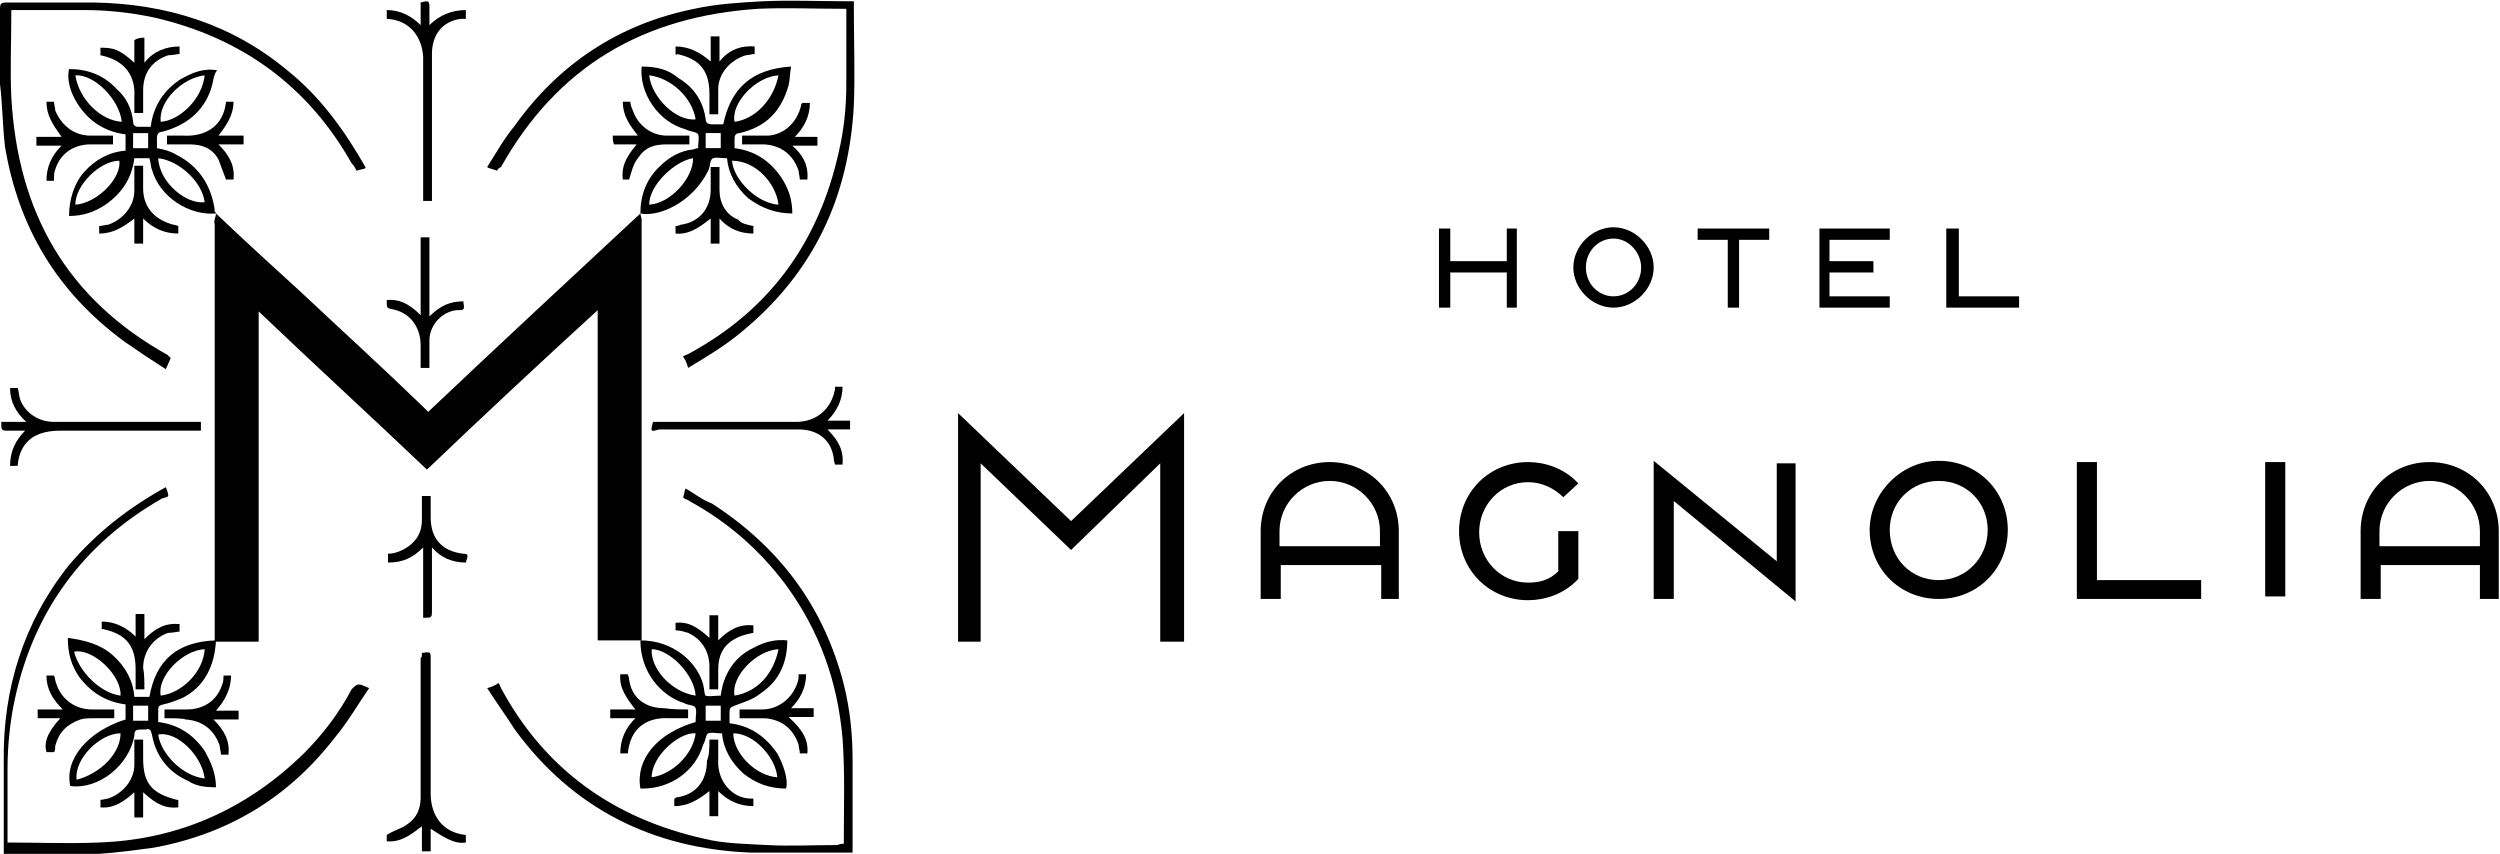 <?xml version="1.0" encoding="utf-8"?>
<!-- Generator: Adobe Illustrator 21.0.0, SVG Export Plug-In . SVG Version: 6.00 Build 0)  -->
<svg version="1.1" id="Capa_1" xmlns="http://www.w3.org/2000/svg" xmlns:xlink="http://www.w3.org/1999/xlink" x="0px" y="0px"
	 viewBox="0 0 199.1 68" style="enable-background:new 0 0 199.1 68;" xml:space="preserve">
<g>
	<g>
		<path d="M17.2,17c2.2,2.1,4.5,4.2,6.7,6.2c3.3,3.1,6.6,6.1,9.8,9.2c0.1,0.1,0.2,0.2,0.4,0.4c5.6-5.3,11.2-10.5,16.9-15.8l0,0
			c0,0.1,0.1,0.4,0.1,0.5c0,11,0,22.1,0,33.1c0,0.1,0,0.2,0,0.4l0,0c-1.1,0-2.3,0-3.5,0c0-8.7,0-17.5,0-26.3
			C42.9,29,38.5,33.1,34,37.4c-4.4-4.2-8.9-8.3-13.4-12.6c0,8.8,0,17.5,0,26.3c-1.2,0-2.3,0-3.5,0l0,0c0-0.1,0-0.4,0-0.5
			c0-10.9,0-21.9,0-32.7C17,17.5,17.2,17.3,17.2,17L17.2,17z"/>
		<path d="M13.6,28.5c-0.1,0.2-0.2,0.5-0.4,0.9c-1.1-0.7-2.3-1.5-3.3-2.2c-5.3-3.9-8.4-9-9.5-15.5c-0.2-1.7-0.2-3.4-0.4-5
			c-0.1-2,0-4,0-6c0-0.4,0.1-0.5,0.5-0.5c2.3,0,4.6,0,7,0c5.7,0.1,11,1.7,15.5,5.5c2.6,2.1,4.5,4.8,6.1,7.6v0.1
			c-0.2,0.1-0.5,0.1-0.7,0.2c-0.1-0.2-0.2-0.4-0.4-0.6C24.5,6.8,19.2,3,12.3,1.4C10.4,1,8.6,0.8,6.6,0.8s-3.8,0-5.7,0
			c0,0.1,0,0.2,0,0.4c0,2.2-0.1,4.3,0,6.5c0.5,9.2,4.4,16.1,12.5,20.6C13.4,28.4,13.5,28.4,13.6,28.5z"/>
		<path d="M39.6,13.6c-0.2-0.1-0.4-0.1-0.6-0.2c0,0-0.1,0-0.2-0.1c0.7-1.1,1.3-2.2,2.2-3.3c3.5-4.9,8.3-8.1,14.3-9.3
			c1.8-0.4,3.7-0.5,5.5-0.6c2.2-0.1,4.4,0,6.6,0c0.1,0,0.4,0,0.6,0c0,0.2,0,0.4,0,0.5c0,2.6,0.1,5.3,0,7.8c-0.4,7.3-3.2,13.3-8.9,18
			c-1.3,1.1-2.8,2-4.3,2.9c-0.1-0.4-0.2-0.6-0.4-0.9c0.1-0.1,0.2-0.1,0.4-0.2c6.5-3.5,10.4-8.9,12-16.1c0.4-1.7,0.6-3.5,0.6-5.4
			c0-2,0-4,0-6c-0.1,0-0.2,0-0.4,0c-2.2,0-4.4-0.1-6.6,0c-9.2,0.6-16,4.6-20.5,12.6C39.7,13.4,39.6,13.5,39.6,13.6z"/>
		<path d="M29.4,54.8c-0.9,1.3-1.7,2.7-2.7,3.9c-3.7,4.8-8.5,7.7-14.4,8.8c-1.5,0.2-2.9,0.4-4.4,0.5c-2.4,0.1-4.8,0-7.2,0
			c-0.1,0-0.2,0-0.4,0c0-0.1,0-0.4,0-0.5c0-2.3,0-4.5,0-6.8C0.2,54.9,1.9,49.5,5.5,45c2.2-2.6,4.8-4.6,7.7-6.2
			c0.1,0.2,0.2,0.5,0.2,0.7c-0.1,0.1-0.2,0.1-0.5,0.2C6.6,43.3,2.7,48.7,1.2,55.6c-0.4,1.8-0.6,3.8-0.6,5.6c0,2,0,3.9,0,5.9
			c0.1,0,0.1,0,0.2,0c2.3,0,4.6,0.1,7,0c6.3-0.2,11.8-2.6,16.4-7.1c1.5-1.5,2.8-3.2,3.8-5.1C28.5,54.4,28.5,54.4,29.4,54.8z"/>
		<path d="M67.2,67.2c0-0.1,0-0.1,0-0.1c0-2.8,0.1-5.5-0.1-8.3c-0.4-4.5-1.8-8.5-4.5-12.2c-2.1-2.8-4.6-5-7.7-6.7
			c-0.1-0.1-0.2-0.1-0.4-0.2c0,0,0,0-0.1-0.1c0.1-0.2,0.1-0.5,0.2-0.7c0.7,0.4,1.3,0.9,2.1,1.2c5.4,3.5,8.9,8.2,10.5,14.4
			c0.5,2,0.7,4,0.7,6c0,2.3,0,4.5,0,6.8c0,0.2,0,0.4,0,0.6c-0.1,0-0.2,0-0.4,0c-2.6,0-5.1,0-7.7,0C52,67.6,45.6,64.4,41,58.1
			c-0.7-1.1-1.5-2.2-2.2-3.3c0.4-0.1,0.6-0.2,0.9-0.4c0.1,0.1,0.1,0.2,0.2,0.4c3.5,6.5,9,10.4,16.2,12c1.6,0.4,3.3,0.4,5,0.5
			c1.8,0.1,3.7,0,5.6,0C66.9,67.2,67,67.2,67.2,67.2z"/>
		<path d="M51,51c2.6,0,4.5,1.7,5,3.5l0,0c0.1,0.4,0.1,0.9,0.2,0.9c0.2,0.1,0.7,0,1.2,0c0.2-1.7,1.1-3.1,2.6-3.8
			c0.9-0.5,1.8-0.7,2.7-0.6c0,1.7-0.6,3.2-2.1,4.2c-0.6,0.5-1.3,0.7-2.1,1c-0.2,0.1-0.4,0.1-0.4,0.5c0,0.2,0,0.6,0,0.9
			c1.7,0.2,2.9,1.1,3.8,2.4c0.5,0.9,0.9,2.1,0.7,2.8c-1.3,0-2.4-0.4-3.4-1.2c-1-0.9-1.6-2-1.7-3.2h-0.1c-0.4,0-0.7-0.1-1,0
			c-0.2,0.1-0.2,0.6-0.4,0.9c-0.6,2.1-2.6,3.5-4.8,3.5c-0.1,0-0.2,0-0.2,0c-0.4-2.3,1.3-4.4,4.4-5.3v-0.1c0-0.4,0.1-0.7,0-1
			s-0.6-0.2-0.9-0.4C52.6,55.4,51,53.5,51,51L51,51z M58.4,58.4c0,1.6,1.8,3.4,3.5,3.5C61.8,60.4,60.1,58.4,58.4,58.4z M55.4,55.4
			c-0.1-1.7-2.1-3.7-3.5-3.7C51.8,53.2,53.4,55.1,55.4,55.4z M55.4,58.4c-1.3-0.1-3.5,1.8-3.5,3.5C53.5,61.7,55.2,60.1,55.4,58.4z
			 M62,51.7c-1.8,0.1-3.8,2.2-3.5,3.7C60.3,55.1,61.6,53.7,62,51.7z M57.4,56.2c-0.5,0-0.9,0-1.2,0c0,0.4,0,0.9,0,1.2
			c0.4,0,0.9,0,1.2,0C57.4,57.1,57.4,56.7,57.4,56.2z"/>
		<path d="M51,17c0-1.5,0.5-2.8,1.6-3.8c0.7-0.7,1.6-1.2,2.6-1.3c0.1,0,0.2-0.1,0.4-0.1v-0.1c0-0.4,0.1-0.7,0-1
			c-0.1-0.2-0.6-0.2-1-0.4c-2.2-0.6-3.7-2.9-3.5-5c1.1,0,2.1,0.2,2.9,0.9c1.2,0.7,2,1.8,2.2,3.3c0,0.2,0.1,0.4,0.5,0.4
			c0.2,0,0.6,0,0.9,0c0.6-2.9,2.3-4.4,5.4-4.6c-0.1,0.6-0.1,1.1-0.2,1.5c-0.6,2.1-1.8,3.3-3.9,3.8c-0.2,0-0.4,0.1-0.4,0.4
			c0,0.2,0,0.5,0,0.7v0.1c1.6,0.2,2.8,1,3.7,2.3c0.6,0.9,0.9,1.8,0.9,2.9c-1.3,0-2.4-0.4-3.5-1.2c-1-0.9-1.6-2-1.7-3.2h-0.1
			c-0.4,0-0.7-0.1-1,0s-0.2,0.6-0.4,1C55.1,16.2,52.4,17.3,51,17L51,17z M51.7,6c0.2,1.8,2.2,3.7,3.7,3.5C55.1,7.7,53.4,6.2,51.7,6z
			 M51.7,16.3c1.7-0.1,3.5-2.1,3.5-3.7C53.8,12.8,51.7,14.7,51.7,16.3z M62,16.3c-0.2-1.7-1.8-3.5-3.7-3.5
			C58.4,14.3,60.3,16.2,62,16.3z M62,6c-1.8,0.1-3.8,2.2-3.5,3.7C60.1,9.5,61.6,8,62,6z M56.2,10.6c0,0.5,0,0.9,0,1.2
			c0.4,0,0.9,0,1.2,0c0-0.4,0-0.9,0-1.2C57.1,10.6,56.7,10.6,56.2,10.6z"/>
		<path d="M17.2,17c-2.1,0.2-4.5-1.3-5.1-3.5c-0.1-0.2-0.1-0.6-0.2-0.9c-0.4,0-0.9,0-1.2,0c-0.2,1.6-1,2.8-2.3,3.7
			c-0.9,0.6-1.8,0.9-2.9,0.9c0-1.3,0.4-2.6,1.2-3.5c0.9-1,2-1.6,3.3-1.7c0-0.5,0-0.9,0-1.3c-1.6-0.2-2.9-1-3.8-2.4
			c-0.6-0.9-0.9-2-0.7-2.8c1.5,0,2.8,0.5,3.8,1.6c0.7,0.6,1.2,1.5,1.3,2.6c0,0.2,0.1,0.4,0.4,0.4c0.2,0,0.6,0,1,0
			c0.2-1.6,1-2.9,2.4-3.8c0.9-0.5,1.8-0.9,2.9-0.7C17,5.9,17,6.5,16.8,7.1c-0.6,1.8-2,2.9-3.9,3.4c-0.2,0-0.4,0.1-0.4,0.5
			c0,0.2,0,0.5,0,0.7v0.1c0.5,0.1,1,0.2,1.5,0.5c1.8,0.9,2.8,2.4,3.1,4.4C17,16.8,17.2,16.9,17.2,17L17.2,17z M9.7,9.7
			C9.5,7.9,7.5,5.9,6,6C6.3,7.9,8,9.6,9.7,9.7z M16.3,6c-1.8,0.2-3.7,2.1-3.5,3.7C14.3,9.6,16.1,7.9,16.3,6z M6,16.3
			c1.7-0.1,3.7-2.1,3.5-3.5C8,12.8,6,14.7,6,16.3z M12.6,12.6c0.1,2,2.3,3.7,3.7,3.5C16.1,14.5,14.3,12.8,12.6,12.6z M11.8,11.8
			c0-0.5,0-0.9,0-1.2c-0.4,0-0.9,0-1.2,0c0,0.5,0,0.9,0,1.2C10.9,11.8,11.3,11.8,11.8,11.8z"/>
		<path d="M17.2,51c-0.1,2-0.9,3.7-2.7,4.6c-0.5,0.2-1,0.4-1.5,0.5c-0.4,0.1-0.4,0.2-0.4,0.5s0,0.5,0,0.9c1.6,0.2,2.8,1,3.7,2.3
			c0.5,0.9,0.9,1.8,0.9,2.9c-0.9,0-1.6-0.1-2.2-0.5c-1.6-0.7-2.6-2-2.9-3.7c-0.1-0.4-0.2-0.5-0.5-0.4c-0.1,0-0.2,0-0.4,0
			c-0.4,0-0.5,0.1-0.5,0.5c-0.4,2.3-2.8,4.3-5.1,4c-0.5-2.2,1.5-4.4,4.4-5.3c0-0.4,0-0.9,0-1.2c-1.6-0.2-2.8-1-3.7-2.2
			c-0.6-0.9-0.9-1.8-0.9-3.1C6.8,51,8,51.3,9,52.2c1,0.9,1.6,2,1.7,3.3c0.5,0,0.9,0,1.2,0C12.4,52.6,14.1,51.1,17.2,51
			C17,51,17.2,51,17.2,51z M16.3,62c-0.2-1.8-2.2-3.8-3.7-3.5C12.8,60,14.5,61.8,16.3,62z M9.6,58.4c-1.6,0-3.7,2-3.5,3.7
			C8,61.6,9.6,60,9.6,58.4z M9.6,55.4c0.1-1.6-2.2-3.8-3.7-3.5C6.3,53.5,8,55.2,9.6,55.4z M16.3,51.7c-1.8,0.1-3.8,2.2-3.5,3.7
			C14.5,55.2,16.2,53.5,16.3,51.7z M11.8,57.4c0-0.5,0-0.9,0-1.2c-0.4,0-0.9,0-1.2,0c0,0.4,0,0.9,0,1.2
			C10.9,57.4,11.3,57.4,11.8,57.4z"/>
		<path d="M52,33.6c0.2,0,0.4,0,0.5,0c3.7,0,7.3,0,10.9,0c1.6,0,2.8-1,3.1-2.6c0-0.1,0-0.1,0-0.2c0.2,0,0.4,0,0.6,0
			c0,1.1-0.5,2-1.2,2.7c0.6,0,1.2,0,1.8,0c0,0.2,0,0.5,0,0.7c-0.6,0-1.2,0-1.8,0c0.9,0.9,1.3,1.7,1.2,2.8c-0.2,0-0.4,0-0.6,0
			c0-0.1-0.1-0.2-0.1-0.5c-0.2-1.5-1.3-2.3-2.8-2.3c-3.7,0-7.4,0-11.1,0C51.8,34.4,51.8,34.4,52,33.6z"/>
		<path d="M30.8,1.5c0-0.2,0-0.5,0-0.7c1.1,0,2,0.5,2.7,1.2c0-0.6,0-1.2,0-1.8c0.7-0.2,0.7-0.1,0.7,0.5c0,0.4,0,0.9,0,1.3
			C35,1.2,36,0.8,37.1,0.8c0,0.2,0,0.5,0,0.7c-0.1,0-0.2,0-0.4,0c-1.5,0.2-2.3,1.3-2.3,2.8c0,3.7,0,7.3,0,11.1c0,0.2,0,0.4,0,0.6
			c-0.2,0-0.5,0-0.7,0c0-0.2,0-0.4,0-0.6c0-3.7,0-7.2,0-10.9C33.6,3,32.7,1.6,30.8,1.5z"/>
		<path d="M33.6,52c0.7-0.1,0.7-0.1,0.7,0.5c0,3.5,0,7.2,0,10.7c0,1.7,0.9,3.1,2.8,3.3c0,0.2,0,0.4,0,0.6c-0.7,0.1-1.3-0.1-2.8-1.1
			c0,0.6,0,1.2,0,1.8c-0.2,0-0.5,0-0.7,0c0-0.6,0-1.2,0-2c-0.9,0.7-1.7,1.3-2.8,1.2c0-0.2,0-0.4,0-0.5c0.6-0.4,1.2-0.5,1.7-0.9
			c0.7-0.5,1-1.2,1-2.1c0-3.7,0-7.4,0-11.1C33.6,52.4,33.6,52.2,33.6,52z"/>
		<path d="M0.8,30.9c0.2,0,0.5,0,0.6,0c0.1,0.2,0.1,0.6,0.2,0.9c0.4,1.1,1.5,1.8,2.7,1.8c3.7,0,7.4,0,11.1,0c0.2,0,0.4,0,0.6,0
			c0,0.2,0,0.5,0,0.7c-0.2,0-0.4,0-0.6,0c-3.5,0-7.1,0-10.6,0c-1.7,0-3.2,0.6-3.4,2.8c-0.2,0-0.4,0-0.6,0c0-1.1,0.4-2,1.2-2.8
			c-0.5,0-1,0-1.3,0c-0.6,0-0.6,0-0.6-0.7c0.6,0,1.2,0,2,0C1.3,32.9,0.8,32,0.8,30.9z"/>
		<path d="M30.8,23.9c0.9-0.1,1.7,0.2,2.7,1.2c0-2.1,0-4.2,0-6.2c0.2,0,0.5,0,0.7,0c0,2.1,0,4.2,0,6.3c0.9-0.9,1.7-1.2,2.7-1.2
			c0.1,0.7,0.1,0.7-0.5,0.7c-1.2,0.1-2.2,1.2-2.2,2.4c0,0.7,0,1.5,0,2.2c-0.2,0-0.5,0-0.7,0c0-0.6,0-1.2,0-1.8c0-1.6-1-2.7-2.4-2.9
			C30.8,24.5,30.8,24.5,30.8,23.9z"/>
		<path d="M33.6,39.5c0.2,0,0.5,0,0.7,0c0,0.6,0,1.2,0,1.7c0,1.7,0.9,2.7,2.6,2.9c0.4,0,0.4,0.1,0.2,0.7c-1.1,0-2-0.4-2.7-1.2
			c0,0.2,0,0.4,0,0.5c0,1.5,0,3.1,0,4.5c0,0.6,0,0.6-0.7,0.6c0-1.8,0-3.7,0-5.6c-0.9,0.9-1.7,1.2-2.8,1.2c0-0.2,0-0.5,0-0.7
			c0.7,0,1.5-0.4,2-0.9s0.7-1.1,0.7-1.8C33.6,40.7,33.6,40.1,33.6,39.5z"/>
		<path d="M64.3,14.3c-0.2,0-0.5,0-0.6,0c0-0.2-0.1-0.5-0.1-0.7c-0.4-1.2-1.3-2-2.7-2.1c-0.6,0-1.2,0-1.8,0c0-0.2,0-0.4,0-0.7
			c0.2,0,0.5,0,0.9,0s0.9,0,1.2,0c1.3-0.1,2.3-1.1,2.6-2.4c0-0.1,0-0.1,0.1-0.2c0.2,0,0.4,0,0.6,0c0,1.1-0.5,2-1.2,2.7
			c0.7,0,1.2,0,1.8,0c0,0.2,0,0.5,0,0.7c-0.6,0-1.2,0-2,0C63.9,12.3,64.4,13.1,64.3,14.3z"/>
		<path d="M64.3,60c-0.2,0-0.5,0-0.6,0c0-0.2-0.1-0.5-0.1-0.7c-0.4-1.2-1.3-2-2.7-2.1c-0.6,0-1.2,0-2,0c0-0.2,0-0.5,0-0.7
			c0.6,0,1.2,0,1.8,0c1.3,0,2.4-0.9,2.8-2.1c0.1-0.2,0.1-0.5,0.1-0.7c0.2,0,0.4,0,0.6,0c0,1.1-0.5,2-1.2,2.7c0.6,0,1.2,0,1.8,0
			c0,0.2,0,0.5,0,0.7c-0.6,0-1.2,0-2,0C63.9,58.1,64.4,58.9,64.3,60z"/>
		<path d="M60,18c0,0.1,0,0.4,0,0.6c-1.1,0-2-0.4-2.7-1.2c0,0.7,0,1.3,0,2c-0.2,0-0.5,0-0.7,0c0-0.6,0-1.2,0-2
			c-0.9,0.7-1.7,1.3-2.8,1.2c0-0.2,0-0.4,0-0.6c0.1,0,0.2,0,0.4-0.1c1.5-0.2,2.4-1.3,2.4-2.8c0-0.6,0-1.2,0-1.8c0.2,0,0.5,0,0.7,0
			c0,0.6,0,1.2,0,1.8c0,1.1,0.5,2,1.5,2.4C59,17.8,59.5,17.9,60,18z"/>
		<path d="M56.5,58.9c0.2,0,0.5,0,0.7,0c0,0.6,0,1.1,0,1.6c-0.1,1.8,1.2,3.1,2.6,3.1c0.1,0,0.1,0,0.2,0c0,0.2,0,0.4,0,0.6
			c-1.1,0-2-0.4-2.8-1.2c0,0.7,0,1.3,0,2c-0.2,0-0.5,0-0.7,0c0-0.6,0-1.2,0-2c-0.9,0.7-1.7,1.2-2.8,1.2c0-0.2,0-0.4,0-0.6
			c0.1,0,0.1-0.1,0.2-0.1c1.5-0.2,2.4-1.3,2.4-2.9C56.5,60.1,56.5,59.5,56.5,58.9z"/>
		<path d="M13.1,57.2c0-0.2,0-0.5,0-0.7c0.6,0,1.2,0,1.8,0c1.3,0,2.4-0.7,2.8-2c0.1-0.2,0.1-0.5,0.1-0.7c0.2,0,0.4,0,0.6,0
			c0,1.1-0.5,2-1.2,2.8c0.6,0,1.2,0,1.8,0c0,0.2,0,0.5,0,0.7c-0.6,0-1.2,0-2,0c0.9,0.9,1.3,1.7,1.2,2.8c-0.2,0-0.4,0-0.6,0
			c0-0.2-0.1-0.5-0.1-0.7c-0.4-1.2-1.3-2-2.7-2.1C14.5,57.2,13.9,57.2,13.1,57.2z"/>
		<path d="M8,64.3c0-0.2,0-0.5,0-0.6c0.2,0,0.5-0.1,0.6-0.1c1.2-0.4,2.1-1.5,2.1-2.7c0-0.6,0-1.2,0-2c0.2,0,0.5,0,0.7,0
			c0,0.5,0,1,0,1.5c0,2,0.7,2.8,2.7,3.3h0.1c0,0.2,0,0.4,0,0.6c-1,0.1-1.7-0.2-2.8-1.2c0,0.6,0,1.2,0,2c-0.2,0-0.5,0-0.7,0
			c0-0.6,0-1.2,0-2C9.9,63.8,9.1,64.4,8,64.3z"/>
		<path d="M17.4,10.8c0.7,0,1.3,0,2,0c0,0.2,0,0.5,0,0.7c-0.6,0-1.2,0-2,0c0.9,0.9,1.3,1.7,1.2,2.8c-0.2,0-0.5,0-0.6,0
			c-0.2-0.5-0.4-1.1-0.6-1.6c-0.5-0.9-1.3-1.2-2.3-1.2c-0.6,0-1.2,0-1.8,0c0-0.2,0-0.4,0-0.7c0.5,0,0.9,0,1.3,0
			c1.7,0.1,3.2-0.7,3.4-2.7c0.2,0,0.4,0,0.6,0C18.6,9.1,18.1,9.9,17.4,10.8z"/>
		<path d="M14.2,18c0,0.2,0,0.4,0,0.6c-1.1,0-2-0.4-2.8-1.2c0,0.7,0,1.3,0,2c-0.2,0-0.5,0-0.7,0c0-0.6,0-1.2,0-2
			c-0.9,0.7-1.7,1.2-2.8,1.2c0-0.2,0-0.4,0-0.6c0.2,0,0.5-0.1,0.7-0.1c1.2-0.4,2.1-1.5,2.1-2.7c0-0.6,0-1.2,0-2c0.2,0,0.5,0,0.7,0
			c0,0.6,0,1.2,0,1.8c0,1.5,0.9,2.4,2.1,2.8C13.7,17.9,14,17.9,14.2,18z"/>
		<path d="M3.7,53.8c0.2,0,0.5,0,0.6,0c0.1,0.2,0.1,0.5,0.2,0.7c0.4,1.2,1.5,2,2.8,2c0.6,0,1.2,0,1.8,0c0,0.2,0,0.5,0,0.7
			c-0.5,0-1,0-1.5,0s-0.9,0-1.2,0.1c-1.1,0.4-1.7,1-2,2.1c0,0.1,0,0.4-0.1,0.5c-0.2,0-0.4,0-0.6,0c-0.2-0.7,0-1.5,1.1-2.7
			c-0.6,0-1.2,0-1.8,0c0-0.2,0-0.5,0-0.7c0.6,0,1.2,0,2,0C4.2,55.7,3.7,54.9,3.7,53.8z"/>
		<path d="M53.8,4.3c0-0.2,0-0.4,0-0.6c1.1,0,2,0.5,2.8,1.2c0-0.7,0-1.3,0-2c0.2,0,0.5,0,0.7,0c0,0.6,0,1.2,0,2
			c0.7-0.9,1.7-1.3,2.8-1.2c0,0.2,0,0.5,0,0.6c-0.2,0-0.5,0.1-0.7,0.1c-1.3,0.4-2.2,1.5-2.2,2.7c0,0.6,0,1.2,0,2c-0.2,0-0.5,0-0.7,0
			c0-0.5,0-1,0-1.6c0-1.8-0.7-2.8-2.6-3.2C53.9,4.5,53.8,4.3,53.8,4.3z"/>
		<path d="M11.5,3c0,0.6,0,1.2,0,2c0.7-0.9,1.7-1.3,2.8-1.3c0,0.2,0,0.5,0,0.6c-0.2,0-0.5,0.1-0.9,0.1c-1.2,0.4-2,1.3-2,2.8
			c0,0.6,0,1.2,0,1.8c-0.2,0-0.5,0-0.7,0c0-0.5,0-0.9,0-1.3c0.1-1.6-0.7-2.9-2.7-3.3c0-0.2,0-0.4,0-0.6c1,0,1.5,0.1,2.7,1.2
			c0-0.6,0-1.2,0-1.8C11,3,11.3,3,11.5,3z"/>
		<path d="M3.7,8.1c0.2,0,0.5,0,0.6,0c0,0.2,0.1,0.5,0.1,0.7c0.5,1.2,1.5,2,2.8,2c0.6,0,1.2,0,1.8,0c0,0.2,0,0.5,0,0.7
			c-0.6,0-1.2,0-1.8,0c-1.3,0-2.4,0.7-2.8,2c-0.1,0.2-0.1,0.5-0.1,0.9c-0.2,0-0.4,0-0.6,0c0-1.1,0.4-2,1.2-2.8c-0.7,0-1.3,0-2,0
			c0-0.2,0-0.5,0-0.7c0.6,0,1.2,0,2,0C4.2,9.9,3.7,9.2,3.7,8.1z"/>
		<path d="M48.8,10.8c0.6,0,1.2,0,2,0c-0.7-0.9-1.2-1.6-1.2-2.7c0.2,0,0.5,0,0.6,0c0,0.2,0.1,0.5,0.2,0.7c0.4,1.2,1.5,2,2.7,2
			c0.6,0,1.2,0,1.8,0c0,0.2,0,0.4,0,0.7c-0.6,0-1.2,0-1.8,0c-1,0-1.7,0.2-2.3,1.1c-0.4,0.5-0.5,1.1-0.7,1.7c-0.1,0-0.2,0-0.5,0
			c-0.1-0.9,0.1-1.6,1.1-2.8c-0.6,0-1.2,0-1.8,0C48.8,11.3,48.8,11,48.8,10.8z"/>
		<path d="M54.8,56.5c0,0.2,0,0.5,0,0.7c-0.5,0-1,0-1.5,0c-1.7-0.1-3.1,0.7-3.3,2.8c-0.2,0-0.4,0-0.6,0c0-1.1,0.4-2,1.2-2.8
			c-0.7,0-1.2,0-2,0c0-0.2,0-0.5,0-0.7c0.6,0,1.2,0,2,0c-0.7-0.9-1.3-1.7-1.2-2.8c0.2,0,0.4,0,0.6,0c0,0.1,0.1,0.2,0.1,0.4
			c0.2,1.5,1.3,2.3,2.8,2.3C53.5,56.5,54.2,56.5,54.8,56.5z"/>
		<path d="M11.5,54.9c-0.2,0-0.5,0-0.7,0c0-0.5,0-1,0-1.6c0-1.8-0.7-2.8-2.6-3.2H8.1c0-0.2,0-0.4,0-0.6c1.1,0,2,0.5,2.7,1.2
			c0-0.6,0-1.2,0-1.8c0.2,0,0.5,0,0.7,0c0,0.6,0,1.2,0,2c0.9-0.9,1.7-1.3,2.8-1.2c0,0.2,0,0.4,0,0.6c-0.2,0-0.5,0.1-0.9,0.1
			c-1.2,0.4-2,1.5-2,2.8C11.5,53.7,11.5,54.2,11.5,54.9z"/>
		<path d="M57.2,54.9c-0.2,0-0.5,0-0.7,0c0-0.6,0-1.2,0-1.8c0-1.2-0.6-2.2-1.7-2.7c-0.4-0.1-0.6-0.2-1-0.2c0-0.2,0-0.4,0-0.6
			c0.9-0.1,1.6,0.2,2.7,1.2c0-0.6,0-1.2,0-1.8c0.2,0,0.5,0,0.7,0c0,0.6,0,1.2,0,2c0.9-0.9,1.7-1.3,2.8-1.2c0,0.2,0,0.4,0,0.6
			c-0.5,0.1-1,0.2-1.5,0.5c-0.9,0.5-1.3,1.3-1.3,2.4C57.2,53.5,57.2,54.2,57.2,54.9z"/>
	</g>
	<polygon points="85.3,41.5 94.3,32.9 94.3,51.1 92.4,51.1 92.4,36.9 85.3,43.8 78.1,36.9 78.1,51.1 76.3,51.1 76.3,32.9 	"/>
	<path d="M125.7,46.1c-1.2,1.3-2.8,1.7-4,1.7c-3.1,0-5.5-2.4-5.5-5.5c0-3.1,2.4-5.5,5.5-5.5c1.2,0,2.8,0.4,4,1.7l-1.2,1.1
		c-0.7-0.7-1.7-1.2-2.8-1.2c-2.2,0-3.9,1.8-3.9,4c0,2.2,1.7,4,3.9,4c0.9,0,1.7-0.2,2.4-0.9v-3.2h1.6V46.1L125.7,46.1z"/>
	<polygon points="133.3,47.7 131.7,47.7 131.7,36.7 141.5,44.7 141.5,36.9 143,36.9 143,47.9 133.3,39.9 	"/>
	<path d="M154.4,36.7c3.1,0,5.5,2.4,5.5,5.5c0,3.1-2.4,5.5-5.5,5.5s-5.5-2.4-5.5-5.5C148.9,39.3,151.4,36.7,154.4,36.7 M154.4,46.2
		c2.2,0,3.9-1.8,3.9-4c0-2.2-1.7-3.9-3.9-3.9s-3.9,1.7-3.9,3.9C150.5,44.5,152.2,46.2,154.4,46.2"/>
	<polygon points="175.3,46.2 175.3,47.7 165.4,47.7 165.4,36.8 167,36.8 167,46.2 	"/>
	<rect x="180.4" y="36.8" width="1.6" height="10.7"/>
	<path d="M111.5,47.7H110V45H102v2.7h-1.6v-5.4c0-3.1,2.4-5.5,5.5-5.5c3.1,0,5.5,2.4,5.5,5.5v5.4H111.5z M102,43.5h7.9v-1.2
		c0-2.2-1.8-4-4-4c-2.2,0-4,1.8-4,4v1.2H102z"/>
	<path d="M199.1,47.7h-1.6V45h-7.9v2.7H188v-5.4c0-3.1,2.4-5.5,5.5-5.5s5.5,2.4,5.5,5.5v5.4H199.1z M189.6,43.5h7.9v-1.2
		c0-2.2-1.8-4-4-4s-4,1.8-4,4v1.2H189.6z"/>
	<polygon points="120,21.7 115.5,21.7 115.5,24.5 114.6,24.5 114.6,18.2 115.5,18.2 115.5,20.8 120,20.8 120,18.2 120.8,18.2 
		120.8,24.5 120,24.5 	"/>
	<path d="M128.5,18.1c1.7,0,3.2,1.5,3.2,3.2s-1.5,3.2-3.2,3.2s-3.2-1.5-3.2-3.2S126.8,18.1,128.5,18.1 M128.5,23.6
		c1.2,0,2.2-1,2.2-2.3c0-1.2-1-2.3-2.2-2.3c-1.2,0-2.2,1-2.2,2.3C126.3,22.6,127.3,23.6,128.5,23.6"/>
	<polygon points="137.6,24.5 137.6,19.1 135.2,19.1 135.2,18.2 140.9,18.2 140.9,19.1 138.5,19.1 138.5,24.5 	"/>
	<polygon points="150.5,23.6 150.5,24.5 144.9,24.5 144.9,18.2 150.5,18.2 150.5,19.1 145.7,19.1 145.7,20.8 149.2,20.8 149.2,21.7 
		145.7,21.7 145.7,23.6 	"/>
	<polygon points="160.8,23.6 160.8,24.5 155,24.5 155,18.2 156,18.2 156,23.6 	"/>
</g>
</svg>
